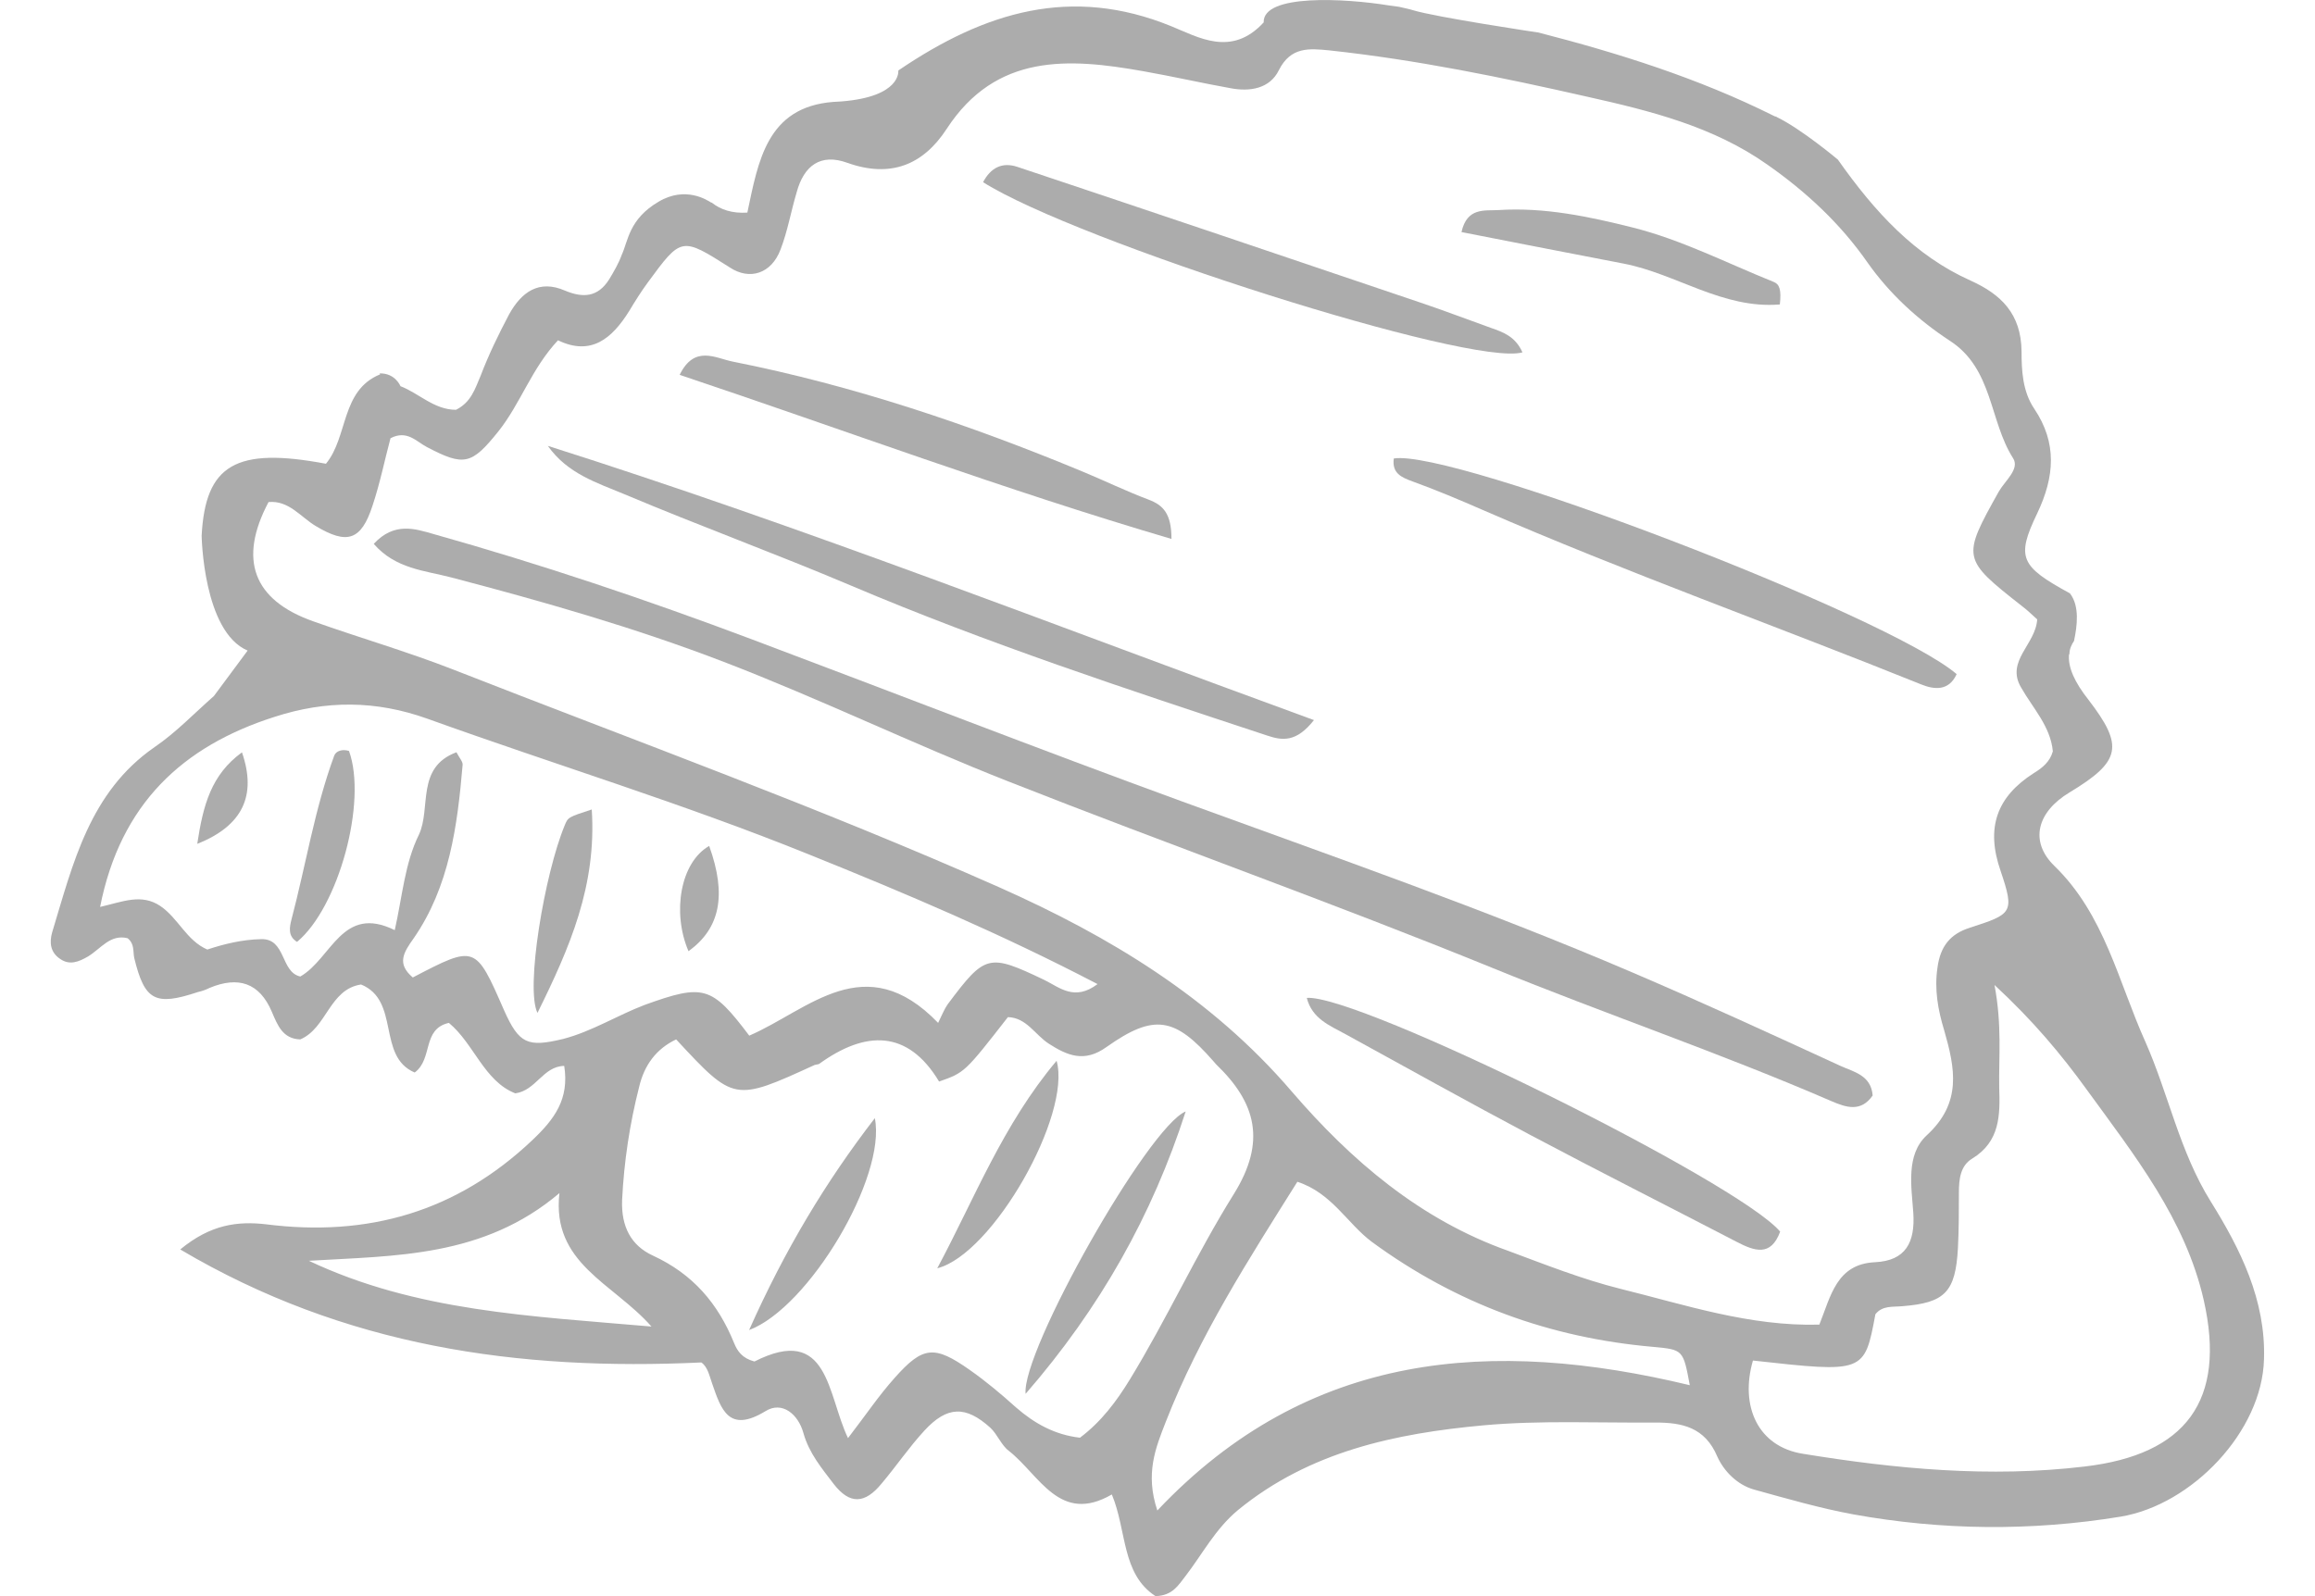 <svg width="29" height="20" viewBox="0 0 29 20" fill="none" xmlns="http://www.w3.org/2000/svg">
<path d="M27.695 15.057C27.303 14.429 27.166 13.711 26.875 13.054C26.536 12.301 26.364 11.459 25.734 10.849C25.419 10.541 25.52 10.173 25.924 9.93C26.572 9.539 26.608 9.349 26.162 8.768C25.989 8.549 25.906 8.365 25.918 8.205C25.918 8.205 25.918 8.199 25.924 8.194C25.924 8.134 25.948 8.081 25.983 8.028V8.022C26.019 7.85 26.055 7.595 25.93 7.435C25.312 7.097 25.252 6.99 25.52 6.433C25.74 5.971 25.77 5.55 25.484 5.123C25.335 4.904 25.324 4.637 25.324 4.4C25.318 3.932 25.068 3.689 24.688 3.517C23.986 3.203 23.487 2.658 23.023 2C23.023 2 22.565 1.615 22.256 1.466L22.25 1.461C22.238 1.461 22.226 1.455 22.215 1.449C21.275 0.98 20.277 0.666 19.266 0.406H19.26C19.26 0.406 17.988 0.216 17.697 0.127C17.661 0.115 17.602 0.103 17.524 0.085C17.489 0.08 17.447 0.074 17.399 0.068C16.852 -0.021 15.818 -0.08 15.83 0.281C15.426 0.72 15.01 0.465 14.671 0.328C13.422 -0.181 12.341 0.145 11.258 0.88C11.253 0.886 11.253 0.886 11.253 0.886C11.253 0.886 11.294 1.212 10.539 1.271C10.509 1.271 10.474 1.277 10.438 1.277C9.606 1.342 9.499 2.018 9.362 2.664C9.172 2.676 9.029 2.628 8.916 2.539H8.91C8.863 2.51 8.589 2.326 8.251 2.527C7.876 2.747 7.87 3.019 7.787 3.197C7.751 3.298 7.692 3.399 7.632 3.499C7.49 3.725 7.305 3.736 7.079 3.642C6.752 3.499 6.533 3.659 6.378 3.938C6.247 4.187 6.122 4.442 6.021 4.708C5.95 4.874 5.902 5.04 5.712 5.135C5.439 5.135 5.248 4.928 5.017 4.839C5.017 4.839 4.951 4.673 4.755 4.679C4.755 4.685 4.761 4.685 4.761 4.691C4.268 4.892 4.363 5.473 4.083 5.811C2.954 5.598 2.573 5.823 2.526 6.712C2.526 6.712 2.544 7.915 3.102 8.152L2.68 8.721C2.425 8.946 2.199 9.183 1.937 9.361C1.123 9.924 0.915 10.819 0.653 11.684C0.618 11.809 0.629 11.933 0.754 12.016C0.873 12.099 0.986 12.052 1.099 11.987C1.26 11.892 1.379 11.702 1.598 11.756C1.688 11.827 1.664 11.922 1.682 12.005C1.812 12.538 1.943 12.609 2.478 12.431C2.532 12.419 2.579 12.402 2.627 12.378C2.984 12.23 3.251 12.313 3.406 12.68C3.477 12.846 3.542 13.018 3.762 13.024C4.095 12.882 4.125 12.396 4.523 12.336C5.017 12.538 4.719 13.237 5.195 13.439C5.427 13.267 5.284 12.894 5.623 12.817C5.938 13.077 6.063 13.546 6.455 13.7C6.717 13.664 6.8 13.362 7.068 13.356C7.133 13.771 6.949 14.02 6.669 14.286C5.718 15.187 4.606 15.502 3.334 15.341C2.978 15.3 2.639 15.341 2.258 15.656C4.321 16.877 6.497 17.179 8.786 17.072C8.869 17.131 8.887 17.244 8.922 17.339C9.035 17.665 9.13 17.961 9.588 17.683C9.796 17.552 9.998 17.718 10.064 17.955C10.135 18.21 10.296 18.4 10.444 18.595C10.646 18.856 10.836 18.844 11.044 18.589C11.229 18.37 11.389 18.133 11.58 17.926C11.865 17.617 12.097 17.611 12.406 17.89C12.495 17.973 12.543 18.109 12.638 18.18C13.024 18.483 13.274 19.105 13.928 18.726C14.118 19.182 14.047 19.721 14.475 20C14.689 19.994 14.76 19.864 14.849 19.751C15.063 19.473 15.224 19.158 15.509 18.921C16.407 18.186 17.483 17.961 18.582 17.86C19.296 17.795 20.021 17.831 20.74 17.825C21.073 17.825 21.358 17.884 21.513 18.252C21.596 18.435 21.763 18.607 21.977 18.666C22.387 18.779 22.797 18.898 23.213 18.975C24.325 19.176 25.442 19.188 26.566 19.004C27.458 18.856 28.338 17.937 28.361 17.031C28.385 16.29 28.064 15.65 27.695 15.057ZM7.056 13.018C6.61 13.125 6.503 13.083 6.313 12.656C5.956 11.839 5.956 11.839 5.171 12.248C4.969 12.076 5.052 11.939 5.183 11.756C5.629 11.11 5.73 10.351 5.795 9.586C5.801 9.545 5.754 9.497 5.718 9.426C5.207 9.616 5.403 10.126 5.248 10.458C5.07 10.819 5.04 11.234 4.945 11.655C4.285 11.329 4.155 12.011 3.762 12.236C3.513 12.182 3.584 11.756 3.269 11.768C3.037 11.773 2.811 11.827 2.597 11.898C2.336 11.785 2.235 11.507 2.009 11.353C1.771 11.193 1.539 11.299 1.254 11.364C1.509 10.072 2.288 9.349 3.441 8.982C4.083 8.774 4.708 8.774 5.355 9.006C6.949 9.58 8.566 10.072 10.135 10.707C11.342 11.193 12.543 11.702 13.749 12.331C13.458 12.55 13.274 12.372 13.078 12.277C12.382 11.945 12.341 11.957 11.871 12.585C11.829 12.645 11.805 12.71 11.752 12.817C10.836 11.868 10.129 12.656 9.386 12.977C8.916 12.354 8.815 12.325 8.078 12.591C7.733 12.722 7.418 12.923 7.056 13.018ZM3.869 15.798C4.957 15.733 6.057 15.756 7.008 14.95C6.907 15.833 7.68 16.076 8.161 16.622C6.651 16.491 5.207 16.432 3.869 15.798ZM14.154 17.285C13.987 17.558 13.797 17.813 13.529 18.015C13.214 17.979 12.959 17.837 12.727 17.635C12.543 17.469 12.352 17.309 12.15 17.167C11.704 16.853 11.562 16.865 11.205 17.268C11.009 17.487 10.842 17.736 10.623 18.02C10.361 17.475 10.385 16.586 9.451 17.06C9.297 17.019 9.237 16.93 9.196 16.829C8.994 16.331 8.679 15.964 8.179 15.733C7.906 15.608 7.781 15.371 7.793 15.039C7.817 14.553 7.888 14.085 8.007 13.617C8.072 13.344 8.221 13.143 8.47 13.024C9.196 13.806 9.196 13.806 10.206 13.344C10.224 13.338 10.248 13.338 10.26 13.332C10.842 12.911 11.371 12.899 11.764 13.552C12.085 13.439 12.085 13.439 12.626 12.745C12.858 12.751 12.965 12.965 13.137 13.077C13.369 13.226 13.583 13.32 13.862 13.119C14.457 12.698 14.718 12.745 15.2 13.297C15.212 13.309 15.224 13.326 15.236 13.338C15.735 13.818 15.866 14.304 15.456 14.962C14.986 15.715 14.617 16.527 14.154 17.285ZM14.498 18.927C14.344 18.465 14.475 18.145 14.605 17.813C15.027 16.734 15.646 15.774 16.252 14.808C16.686 14.95 16.876 15.33 17.185 15.561C18.244 16.337 19.415 16.764 20.711 16.877C21.085 16.912 21.085 16.912 21.168 17.357C18.701 16.764 16.395 16.918 14.498 18.927ZM20.294 16.148C19.819 16.029 19.355 15.845 18.892 15.673C17.792 15.282 16.93 14.547 16.181 13.676C15.176 12.502 13.898 11.732 12.513 11.116C10.266 10.12 7.959 9.284 5.676 8.389C5.1 8.164 4.505 7.992 3.923 7.785C3.168 7.518 2.984 7.008 3.364 6.291C3.62 6.267 3.768 6.481 3.958 6.593C4.345 6.824 4.523 6.777 4.666 6.338C4.761 6.054 4.82 5.758 4.892 5.491C5.1 5.384 5.213 5.532 5.35 5.603C5.813 5.846 5.908 5.823 6.241 5.408C6.521 5.058 6.657 4.62 6.99 4.264C7.406 4.465 7.668 4.24 7.882 3.897C7.953 3.778 8.031 3.654 8.114 3.541C8.536 2.966 8.536 2.966 9.142 3.351C9.392 3.517 9.665 3.428 9.778 3.126C9.867 2.895 9.909 2.646 9.98 2.409C10.07 2.077 10.278 1.917 10.617 2.041C11.152 2.231 11.562 2.071 11.859 1.615C12.477 0.666 13.387 0.726 14.32 0.892C14.689 0.957 15.051 1.04 15.414 1.105C15.658 1.152 15.907 1.111 16.02 0.88C16.169 0.583 16.401 0.607 16.65 0.631C17.744 0.749 18.814 0.969 19.884 1.212C20.675 1.389 21.465 1.585 22.143 2.065C22.625 2.403 23.053 2.8 23.392 3.286C23.671 3.683 24.028 4.009 24.426 4.27C24.967 4.62 24.919 5.272 25.217 5.74C25.306 5.876 25.116 6.024 25.038 6.161C24.575 6.99 24.575 7.002 25.33 7.595C25.401 7.648 25.46 7.708 25.52 7.761C25.502 8.075 25.122 8.282 25.318 8.614C25.466 8.875 25.686 9.1 25.716 9.414C25.68 9.545 25.585 9.622 25.478 9.687C25.015 9.983 24.872 10.369 25.062 10.914C25.24 11.441 25.205 11.453 24.676 11.625C24.432 11.702 24.307 11.856 24.271 12.123C24.23 12.396 24.277 12.656 24.355 12.911C24.491 13.386 24.581 13.818 24.135 14.227C23.873 14.47 23.945 14.867 23.968 15.199C23.992 15.567 23.873 15.798 23.487 15.816C23.005 15.839 22.934 16.242 22.791 16.598C21.917 16.622 21.109 16.349 20.294 16.148ZM26.114 18.376C24.925 18.518 23.748 18.406 22.583 18.216C22.024 18.127 21.793 17.623 21.959 17.048C23.356 17.203 23.356 17.203 23.493 16.468C23.582 16.355 23.713 16.379 23.831 16.367C24.366 16.325 24.497 16.189 24.527 15.638C24.539 15.407 24.539 15.175 24.539 14.944C24.539 14.778 24.557 14.607 24.705 14.518C25.056 14.304 25.056 13.972 25.044 13.623C25.038 13.237 25.08 12.846 24.985 12.342C25.472 12.793 25.823 13.214 26.144 13.658C26.738 14.476 27.375 15.276 27.606 16.29C27.892 17.552 27.381 18.228 26.114 18.376Z" fill="#ACACAC"/>
<path d="M4.682 6.815C4.94 6.535 5.205 6.628 5.425 6.69C6.773 7.069 8.097 7.514 9.413 8.009C11.209 8.684 12.998 9.382 14.801 10.04C16.691 10.73 18.593 11.39 20.446 12.184C21.323 12.559 22.188 12.957 23.053 13.355C23.222 13.432 23.438 13.471 23.459 13.727C23.311 13.939 23.127 13.877 22.943 13.798C21.548 13.194 20.108 12.705 18.702 12.131C16.694 11.312 14.648 10.587 12.63 9.791C11.432 9.32 10.27 8.756 9.068 8.294C7.953 7.865 6.803 7.537 5.647 7.234C5.325 7.149 4.956 7.13 4.682 6.815Z" fill="#ACACAC"/>
<path d="M6.863 5.587C10.088 6.61 13.229 7.845 16.46 9.023C16.239 9.303 16.066 9.281 15.875 9.217C14.119 8.637 12.365 8.061 10.659 7.337C9.723 6.94 8.764 6.59 7.825 6.194C7.478 6.049 7.109 5.936 6.863 5.587Z" fill="#ACACAC"/>
<path d="M17.46 5.745C18.197 5.623 23.649 7.71 24.511 8.447C24.413 8.662 24.23 8.642 24.067 8.576C22.239 7.839 20.382 7.176 18.574 6.39C18.285 6.264 17.995 6.141 17.699 6.034C17.551 5.981 17.436 5.928 17.46 5.745Z" fill="#ACACAC"/>
<path d="M19.072 4.415C18.434 4.602 13.486 3.023 12.315 2.283C12.41 2.102 12.554 2.027 12.745 2.091C14.43 2.654 16.113 3.222 17.795 3.792C18.093 3.892 18.386 4.005 18.681 4.11C18.83 4.163 18.98 4.213 19.072 4.415Z" fill="#ACACAC"/>
<path d="M16.37 12.504C17.018 12.455 21.781 14.812 22.3 15.433C22.183 15.751 21.977 15.676 21.754 15.56C20.893 15.113 20.027 14.676 19.171 14.222C18.394 13.81 17.625 13.381 16.854 12.958C16.657 12.85 16.437 12.765 16.37 12.504Z" fill="#ACACAC"/>
<path d="M14.675 6.753C12.569 6.133 10.563 5.383 8.514 4.697C8.7 4.317 8.965 4.489 9.179 4.531C10.69 4.831 12.143 5.32 13.564 5.91C13.839 6.024 14.108 6.155 14.387 6.26C14.573 6.33 14.675 6.437 14.675 6.753Z" fill="#ACACAC"/>
<path d="M22.296 3.815C21.581 3.874 20.999 3.431 20.344 3.304C19.672 3.175 19.001 3.044 18.308 2.908C18.378 2.594 18.6 2.643 18.775 2.632C19.347 2.595 19.912 2.715 20.453 2.851C21.061 3.003 21.633 3.297 22.22 3.533C22.291 3.561 22.317 3.63 22.296 3.815Z" fill="#ACACAC"/>
<path d="M14.853 13.927C14.435 15.224 13.786 16.384 12.848 17.465C12.793 16.936 14.383 14.119 14.853 13.927Z" fill="#ACACAC"/>
<path d="M10.959 14.011C11.107 14.748 10.133 16.385 9.384 16.666C9.833 15.659 10.345 14.807 10.959 14.011Z" fill="#ACACAC"/>
<path d="M11.741 15.892C12.207 15.022 12.562 14.093 13.236 13.292C13.426 13.968 12.438 15.714 11.741 15.892Z" fill="#ACACAC"/>
<path d="M7.413 10.143C7.475 11.096 7.14 11.869 6.733 12.692C6.58 12.383 6.822 10.95 7.074 10.342C7.116 10.24 7.116 10.24 7.413 10.143Z" fill="#ACACAC"/>
<path d="M3.721 11.802C3.603 11.731 3.627 11.616 3.652 11.519C3.832 10.836 3.942 10.133 4.187 9.468C4.21 9.406 4.296 9.384 4.372 9.41C4.602 10.045 4.242 11.37 3.721 11.802Z" fill="#ACACAC"/>
<path d="M8.884 10.6C9.107 11.22 9.019 11.633 8.625 11.919C8.416 11.433 8.524 10.804 8.884 10.6Z" fill="#ACACAC"/>
<path d="M2.471 10.574C2.545 10.084 2.647 9.707 3.031 9.427C3.218 9.967 3.041 10.347 2.471 10.574Z" fill="#ACACAC"/>
<path d="M8.911 2.539H8.915V2.544C8.915 2.544 8.915 2.544 8.911 2.539Z" fill="#ACACAC"/>
</svg>
